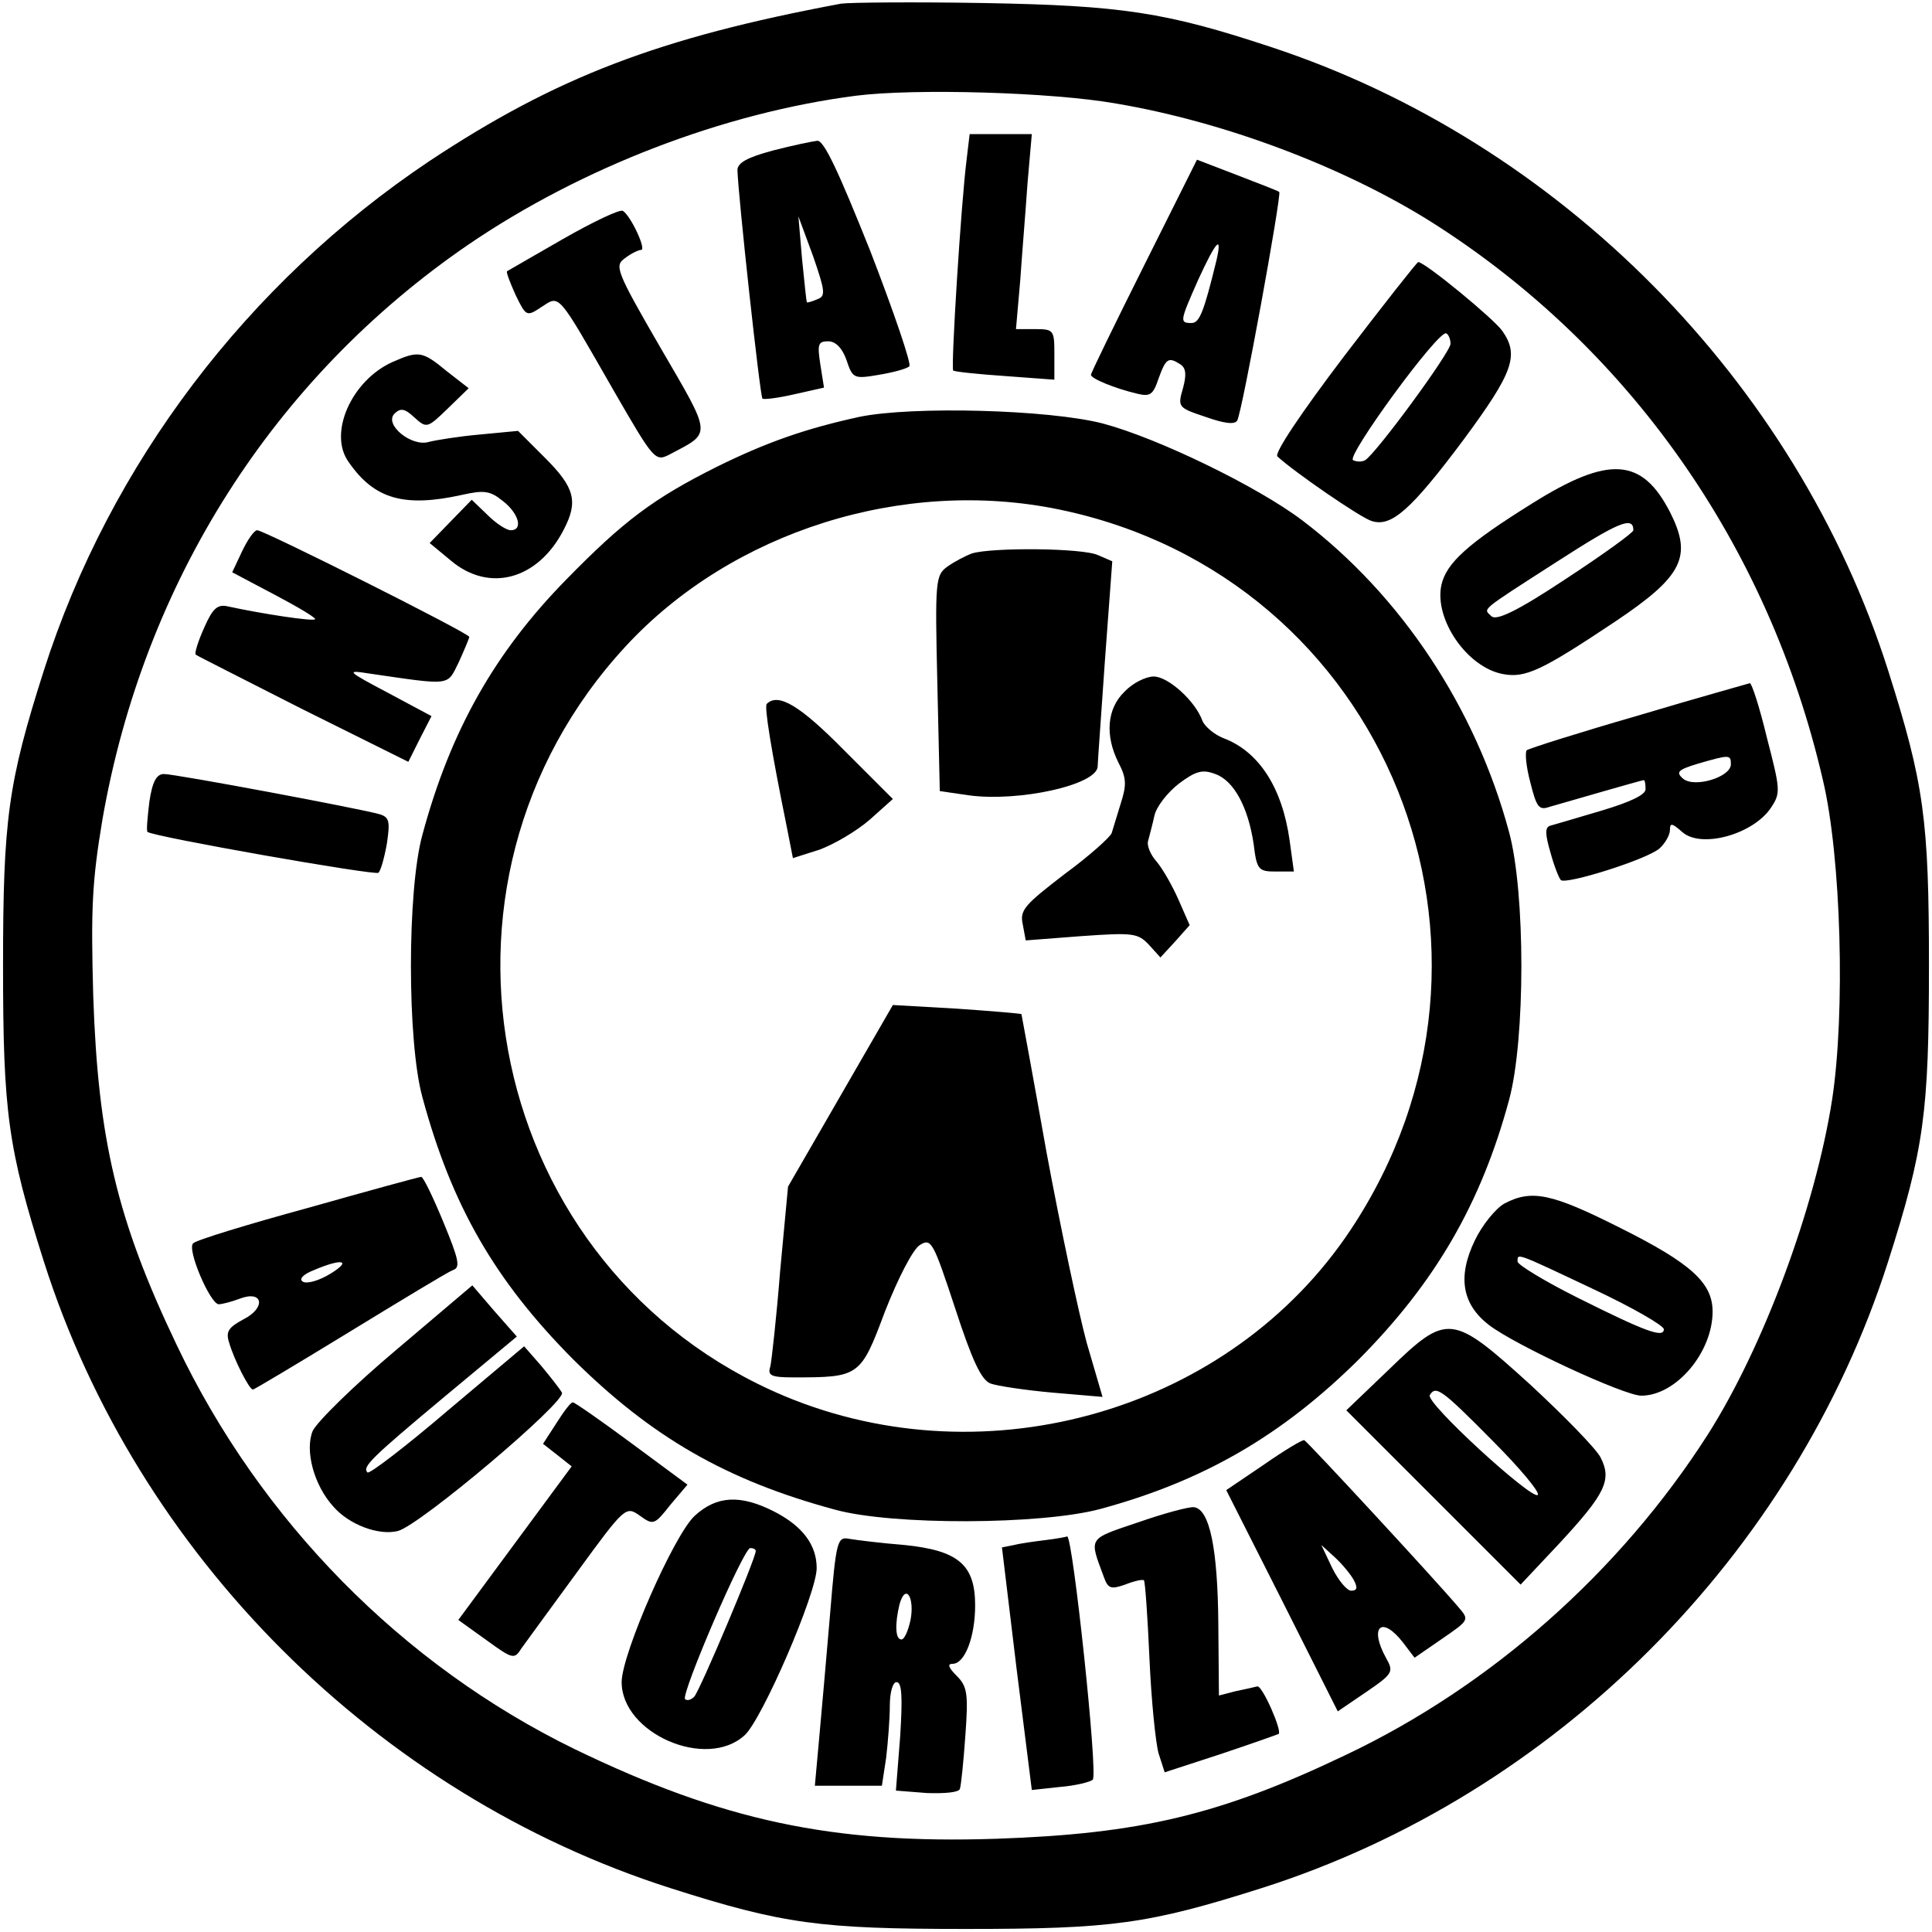 <svg version="1" xmlns="http://www.w3.org/2000/svg" width="422.667" height="422.667" viewBox="0 0 317 317"><path d="M138 .6c-30 5.6-46.8 12.1-67.5 25.8C40.6 46.4 18 76.2 7.2 110 1.3 128.5.5 134.5.5 158.5s.8 29.9 6.7 48.5c15.3 48.1 54.6 87.4 102.8 102.8 18.5 5.9 24.5 6.7 48.5 6.7s29.9-.8 48.5-6.7c48.1-15.3 87.4-54.6 102.8-102.8 5.9-18.5 6.7-24.5 6.7-48.5s-.8-29.9-6.7-48.5C294.7 62.5 255.9 23.3 208.5 7.7 191.3 2 184 .9 161.5.5 150 .3 139.4.4 138 .6zM183.2 17c17.7 3 37 10.3 51.3 19.2 32.6 20.5 55.7 53.2 64.6 91.8 3 12.6 3.7 38.2 1.5 52.5-2.8 17.8-11.3 40.6-20.4 54.9-14.4 22.5-35.6 41.3-59.5 52.6-20.5 9.8-33.7 12.9-57.2 13.7-27 .9-45-3-69.2-14.7C66 273.2 42.7 249.5 29 220.7c-9.8-20.5-12.9-33.7-13.7-57.2-.4-14.4-.2-18.8 1.5-29 6.8-39 28.1-72.5 60.1-94.4 18.5-12.6 41.8-21.6 63.6-24.4 9.5-1.2 32-.6 42.7 1.3z"/><path d="M158.6 26.2c-.9 7-2.6 34.1-2.2 34.6.3.2 4.1.6 8.5.9l8.1.6v-4.2c0-3.9-.1-4.1-3.1-4.1h-3.2l.7-8c.3-4.4.9-11.6 1.2-16l.7-8h-10.2l-.5 4.2zM126.8 24.7c-4.1 1.1-5.8 2-5.8 3.2.1 4.1 3.7 37.1 4.1 37.5.2.2 2.6-.1 5.2-.7l4.9-1.1-.6-3.8c-.5-3.3-.4-3.8 1.3-3.8 1.2 0 2.3 1.1 3 3.1 1 3 1.2 3.1 5.3 2.4 2.4-.4 4.6-1 5-1.4.4-.3-2.5-8.8-6.4-18.9-5.2-13-7.6-18.2-8.7-18.1-.9.1-4.2.8-7.3 1.6zm7.3 24.4c-.9.4-1.7.6-1.7.5-.1 0-.4-3.3-.8-7.1l-.6-7 2.4 6.5c2 5.8 2.1 6.6.7 7.1zM187.7 43.6c-4.8 9.6-8.7 17.6-8.7 17.9 0 .6 3.8 2.2 7.6 3.1 2.1.5 2.6.2 3.5-2.5 1.2-3.3 1.6-3.6 3.6-2.3.9.6 1 1.7.4 3.9-.9 3.1-.8 3.2 3.7 4.7 3.1 1.1 4.8 1.3 5.2.6.8-1.3 7.3-37 6.9-37.5-.2-.2-3.4-1.4-7-2.8l-6.5-2.5-8.7 17.4zm11.9-.9c-2.1 8.6-2.8 10.3-4.1 10.3-2 0-1.9-.3 1.1-7.1 2.9-6.3 4-7.6 3-3.2zM92.4 39.2c-4.9 2.8-9 5.2-9.2 5.3-.2.1.5 1.9 1.4 3.9 1.7 3.5 1.8 3.6 4.2 2 3.1-2 2.5-2.7 11.9 13.7 6.7 11.6 6.8 11.7 9.3 10.4 6.8-3.6 6.9-2.8-1.6-17.4-7.3-12.6-7.6-13.5-5.9-14.7 1-.8 2.3-1.4 2.7-1.4.9 0-1.7-5.6-3-6.4-.5-.3-4.9 1.8-9.8 4.6zM220.5 58.5c-6.9 9.1-11.5 15.9-10.9 16.4 2.7 2.5 13.7 10.1 15.5 10.6 3.2 1 6.4-1.8 15-13.3 8.2-11.1 9.2-13.9 6.4-17.9-1.4-2-12.7-11.3-13.8-11.3-.2 0-5.7 7-12.2 15.5zm17.5-2.1c0 1.4-12.2 18-14 19.1-.5.3-1.4.3-2 0-1.1-.7 14.1-21.5 15.3-20.8.4.2.7 1 .7 1.7zM64.4 59.4c-6.7 3-10.6 11.7-7.2 16.4 4.2 6.1 9.1 7.5 18.6 5.4 3.6-.8 4.6-.7 6.7 1 2.6 2 3.4 4.8 1.3 4.8-.7 0-2.4-1.1-3.8-2.5L77.4 82l-3.5 3.6-3.4 3.5L74 92c6.3 5.3 14.3 3.1 18.5-5.1 2.4-4.6 1.8-6.9-3-11.7L85 70.7l-6.3.6c-3.4.3-7.1.9-8.3 1.2-2.8.9-7.4-2.8-5.7-4.6 1-1 1.7-.9 3.3.6 2 1.8 2.1 1.8 5.5-1.5l3.4-3.3-3.6-2.8c-4-3.3-4.6-3.4-8.9-1.5zM141 68.4c-8.7 1.9-15.1 4.1-23.4 8.2-10.4 5.2-15.3 8.9-24.6 18.4-11.8 12-19.1 24.9-23.7 42-2.5 9.1-2.5 33.9 0 43 4.8 17.8 11.9 30.1 24.7 43 12.9 12.8 25.2 19.9 43 24.7 9.4 2.6 33.8 2.5 43.5-.1 17-4.6 29.9-12.1 42.5-24.6 12.5-12.6 20-25.5 24.6-42.5 2.7-9.9 2.7-34.1 0-44-5.5-20.4-17.7-38.8-33.9-51.1-7.4-5.6-23.7-13.5-32.7-15.9-8.8-2.3-31.3-2.9-40-1.1zm32.8 15.2c53.7 11.1 78.4 72.2 47.8 118.2-19.6 29.5-59.4 41.2-92.8 27.3-48.9-20.5-62.4-83.9-26.1-123.1 17.4-18.8 45.5-27.7 71.1-22.4z"/><path d="M159.5 90.8c-1.1.4-3 1.4-4.1 2.2-1.9 1.4-2 2.3-1.6 19.2l.4 17.6 4.8.7c8.2 1.1 20.9-1.7 21.1-4.7 0-.7.6-8.6 1.2-17.5l1.2-16.2-2.3-1c-2.5-1.2-17.4-1.3-20.7-.3z"/><path d="M184.5 113.5c-2.9 2.8-3.2 7.2-1 11.6 1.3 2.5 1.4 3.6.4 6.7-.6 2-1.3 4.2-1.5 4.9-.2.6-3.6 3.7-7.7 6.7-6.5 5-7.4 5.9-6.9 8.2l.5 2.7 9.1-.7c8.5-.6 9.3-.5 11.1 1.4l1.9 2.1 2.4-2.6 2.4-2.7-1.8-4.1c-1-2.3-2.6-5.1-3.6-6.3-1-1.1-1.7-2.7-1.4-3.5.2-.8.7-2.6 1-4 .3-1.5 2.1-3.8 4-5.3 2.8-2.1 3.9-2.4 6-1.6 3.1 1.1 5.4 5.5 6.3 11.5.5 4.2.8 4.5 3.6 4.5h3l-.7-5.1c-1.2-8.6-5-14.6-10.9-16.8-1.5-.6-3-1.9-3.4-2.8-1.1-3.2-5.6-7.3-8-7.3-1.3 0-3.5 1.1-4.8 2.5zM125.8 115.5c-.4.5.7 7.4 3.3 20.2l1 5.1 4.4-1.4c2.4-.9 6-3 8.2-4.9l3.8-3.4-8-8c-7.2-7.3-10.8-9.5-12.7-7.6zM137.9 179.8l-8.6 14.9-1.3 13.9c-.6 7.6-1.4 14.7-1.6 15.6-.5 1.5.1 1.8 3.8 1.8 10.8 0 11-.1 15-10.8 2.2-5.6 4.6-10.2 5.7-10.9 1.9-1.2 2.2-.6 5.8 10.3 2.8 8.6 4.3 11.8 5.8 12.4 1.1.4 5.7 1.1 10.2 1.5l8.2.7-2.6-8.9c-1.3-4.8-4.3-18.9-6.6-31.3-2.2-12.4-4.1-22.6-4.1-22.6-.1-.1-4.8-.5-10.6-.9l-10.5-.6-8.6 14.9zM251.4 82.6c-10.6 6.6-14.1 9.8-14.9 13.4-1.2 5.6 4.2 13.5 10.1 14.6 3.7.7 6.4-.6 18.4-8.6 11.2-7.5 12.7-10.7 9-18-4.6-8.9-10-9.3-22.6-1.4zM268 87c0 .4-5 4-11.1 8-8 5.3-11.4 6.9-12.2 6.1-1.3-1.3-2.2-.6 10.7-8.9 10.1-6.5 12.6-7.6 12.6-5.2zM39.7 90.5l-1.6 3.4 7 3.7c3.8 2 6.8 3.8 6.6 4-.3.4-8.8-.9-14.3-2.1-1.7-.4-2.5.3-3.9 3.5-1 2.2-1.6 4.2-1.4 4.4.2.2 8.2 4.2 17.6 9L67 125l1.9-3.8 1.9-3.7-7.1-3.8c-6.8-3.6-7-3.8-3.2-3.2 13.8 2 12.8 2.1 14.8-1.9.9-2 1.7-3.9 1.7-4.1 0-.6-33.7-17.5-34.8-17.5-.5 0-1.6 1.6-2.5 3.5zM268.8 117.4c-9.7 2.8-17.9 5.4-18.3 5.7-.3.4-.1 2.7.6 5.3 1 4 1.4 4.6 3.1 4 2.8-.8 15.2-4.4 15.5-4.4.2 0 .3.7.3 1.5 0 .9-2.5 2.1-7.2 3.5-4 1.2-7.8 2.3-8.5 2.5-.8.3-.8 1.3.1 4.4.6 2.2 1.4 4.2 1.7 4.5.8.8 14.2-3.4 16.2-5.2.9-.8 1.7-2.2 1.7-3 0-1.2.3-1.2 2 .3 3.1 2.8 11.7.4 14.6-4 1.6-2.4 1.5-3-.7-11.5-1.2-5-2.5-9-2.8-8.9-.3.1-8.6 2.4-18.3 5.3zm15.2 8c0 2.1-5.9 3.9-7.8 2.4-1.3-1.1-.9-1.5 2.4-2.5 5.2-1.5 5.4-1.5 5.4.1zM24.5 131.6c-.3 2.5-.5 4.7-.3 4.9 1 .8 37.4 7.2 37.9 6.7.4-.4 1-2.6 1.4-4.9.5-3.5.4-4.2-1.2-4.7-3.1-.9-33.5-6.6-35.4-6.6-1.2 0-1.9 1.2-2.4 4.6zM50.5 198.2c-9.9 2.7-18.4 5.3-18.8 5.8-1.1.9 2.8 10 4.2 10 .5 0 2.1-.4 3.4-.9 3.9-1.5 4.4 1.5.6 3.4-2.4 1.3-2.9 2-2.3 3.8.8 2.8 3.3 7.7 3.9 7.7.2 0 7.4-4.3 15.9-9.5s16.1-9.8 16.9-10.1c1.3-.4 1-1.7-1.6-8-1.7-4.1-3.3-7.4-3.6-7.3-.3 0-8.7 2.3-18.6 5.1zm3.7 10.8c-1.8 1.1-3.8 1.7-4.5 1.3-.7-.4 0-1.2 1.8-1.9 4.7-2 6.3-1.6 2.7.6zM246.8 197.5c-1.4.8-3.6 3.5-4.8 6-2.9 6-2.1 10.5 2.3 13.9 4.3 3.3 22.2 11.6 25 11.6 5.7 0 11.7-7.1 11.7-13.8 0-4.7-3.5-7.9-15.1-13.7-11.3-5.7-14.6-6.4-19.1-4zm14.6 14c6.4 3 11.6 6 11.6 6.6 0 1.5-3 .4-14.2-5.2-5.4-2.7-9.8-5.4-9.8-5.9 0-1.4-.5-1.6 12.4 4.5zM65 221.5c-6.9 5.8-13 11.8-13.7 13.3-1.3 3.2.2 8.9 3.4 12.4 2.6 3 7.5 4.8 10.6 4 3.7-1 27.7-21.3 26.9-22.7-.4-.7-1.9-2.6-3.4-4.4l-2.8-3.2-12.6 10.6c-6.9 5.9-12.8 10.4-13.1 10.1-.9-.9.5-2.3 12.6-12.4l11.9-9.9-3.7-4.2-3.6-4.2L65 221.5zM227.9 224.7l-7 6.7 14.3 14.3 14.3 14.3 6.3-6.7c7.7-8.3 8.7-10.5 6.8-14.2-.8-1.5-6-6.8-11.5-11.9-12.9-11.7-13.6-11.8-23.2-2.5zm17 11.7c4.6 4.6 7.9 8.6 7.4 8.9-1.1.7-18.5-15.2-17.7-16.4 1-1.6 1.9-1 10.3 7.5zM91.3 233.5l-2.2 3.4 2.3 1.8 2.4 1.9-9.3 12.6-9.3 12.6 4.6 3.3c4.4 3.2 4.6 3.2 5.8 1.3.7-1 4.9-6.7 9.2-12.6 7.8-10.7 7.9-10.7 10.2-9.1 2.2 1.6 2.4 1.5 5-1.8l2.8-3.3-9.2-6.8c-5-3.7-9.3-6.7-9.6-6.7-.3-.1-1.5 1.5-2.7 3.4zM207.4 240.3l-6.2 4.2 9.2 18.2 9.1 18.1 4.7-3.2c4.4-3 4.5-3.3 3.2-5.6-2.8-5.1-.7-7 2.8-2.5l1.9 2.5 4.5-3.1c4.5-3.1 4.5-3.1 2.7-5.2-3.8-4.5-24.8-27.2-25.3-27.4-.3-.1-3.3 1.7-6.6 4zm14.7 18.9c.7 1.3.6 1.8-.4 1.8-.7 0-2.1-1.7-3.1-3.7l-1.8-3.8 2.2 2c1.2 1.1 2.6 2.8 3.1 3.7zM114 248.7c-3.4 3.1-12 22.7-12 27.3 0 8.4 13.9 14.5 20.2 8.7 2.9-2.7 11.8-23.3 11.8-27.4 0-3.8-2.3-6.9-7-9.3-5.5-2.8-9.4-2.6-13 .7zm10 5.8c0 1.2-9.2 23-10.1 23.9-.5.5-1.1.7-1.5.4-.7-.8 9.6-24.8 10.7-24.8.5 0 .9.2.9.5zM186.7 249.8c-8.3 2.8-8 2.4-5.6 8.9.7 2 1.2 2.1 3.5 1.3 1.5-.6 2.9-.9 3.1-.7.2.3.6 6 .9 12.8.3 6.8 1 13.8 1.5 15.6l1 3.1 9.2-3c5.1-1.7 9.3-3.2 9.5-3.3.6-.5-2.7-8-3.5-7.8-.4.1-2.1.5-3.6.8l-2.7.7-.1-11.8c-.1-12.2-1.4-18.8-4-19.1-.8-.1-4.9 1-9.2 2.5zM136.2 264.8c-.6 7-1.4 16.2-1.8 20.5l-.7 7.7h11l.7-4.6c.3-2.6.6-6.4.6-8.5 0-2.3.5-3.9 1.1-3.9.9 0 1 2.5.6 8.9l-.7 8.9 5.1.4c2.9.1 5.3-.1 5.4-.7.2-.6.6-4.5.9-8.8.5-6.8.3-8-1.4-9.7-1.4-1.4-1.6-2-.7-2 2 0 3.7-4.4 3.7-9.6 0-6.7-2.8-9-11.6-9.9-3.8-.3-7.8-.8-9-1-2-.4-2.2.1-3.2 12.3zm13.2 1c-.4 1.8-1 3.2-1.5 3.2-1 0-1.1-2.5-.3-5.8 1-3.5 2.5-1.1 1.8 2.6zM171.5 252.7c-1.6.2-3.9.5-5.1.8l-2 .4 2.4 19.9 2.5 19.9 4.6-.5c2.5-.2 5-.8 5.4-1.2.9-.8-3.3-40.1-4.2-39.9-.3.1-1.9.4-3.6.6z"/></svg>